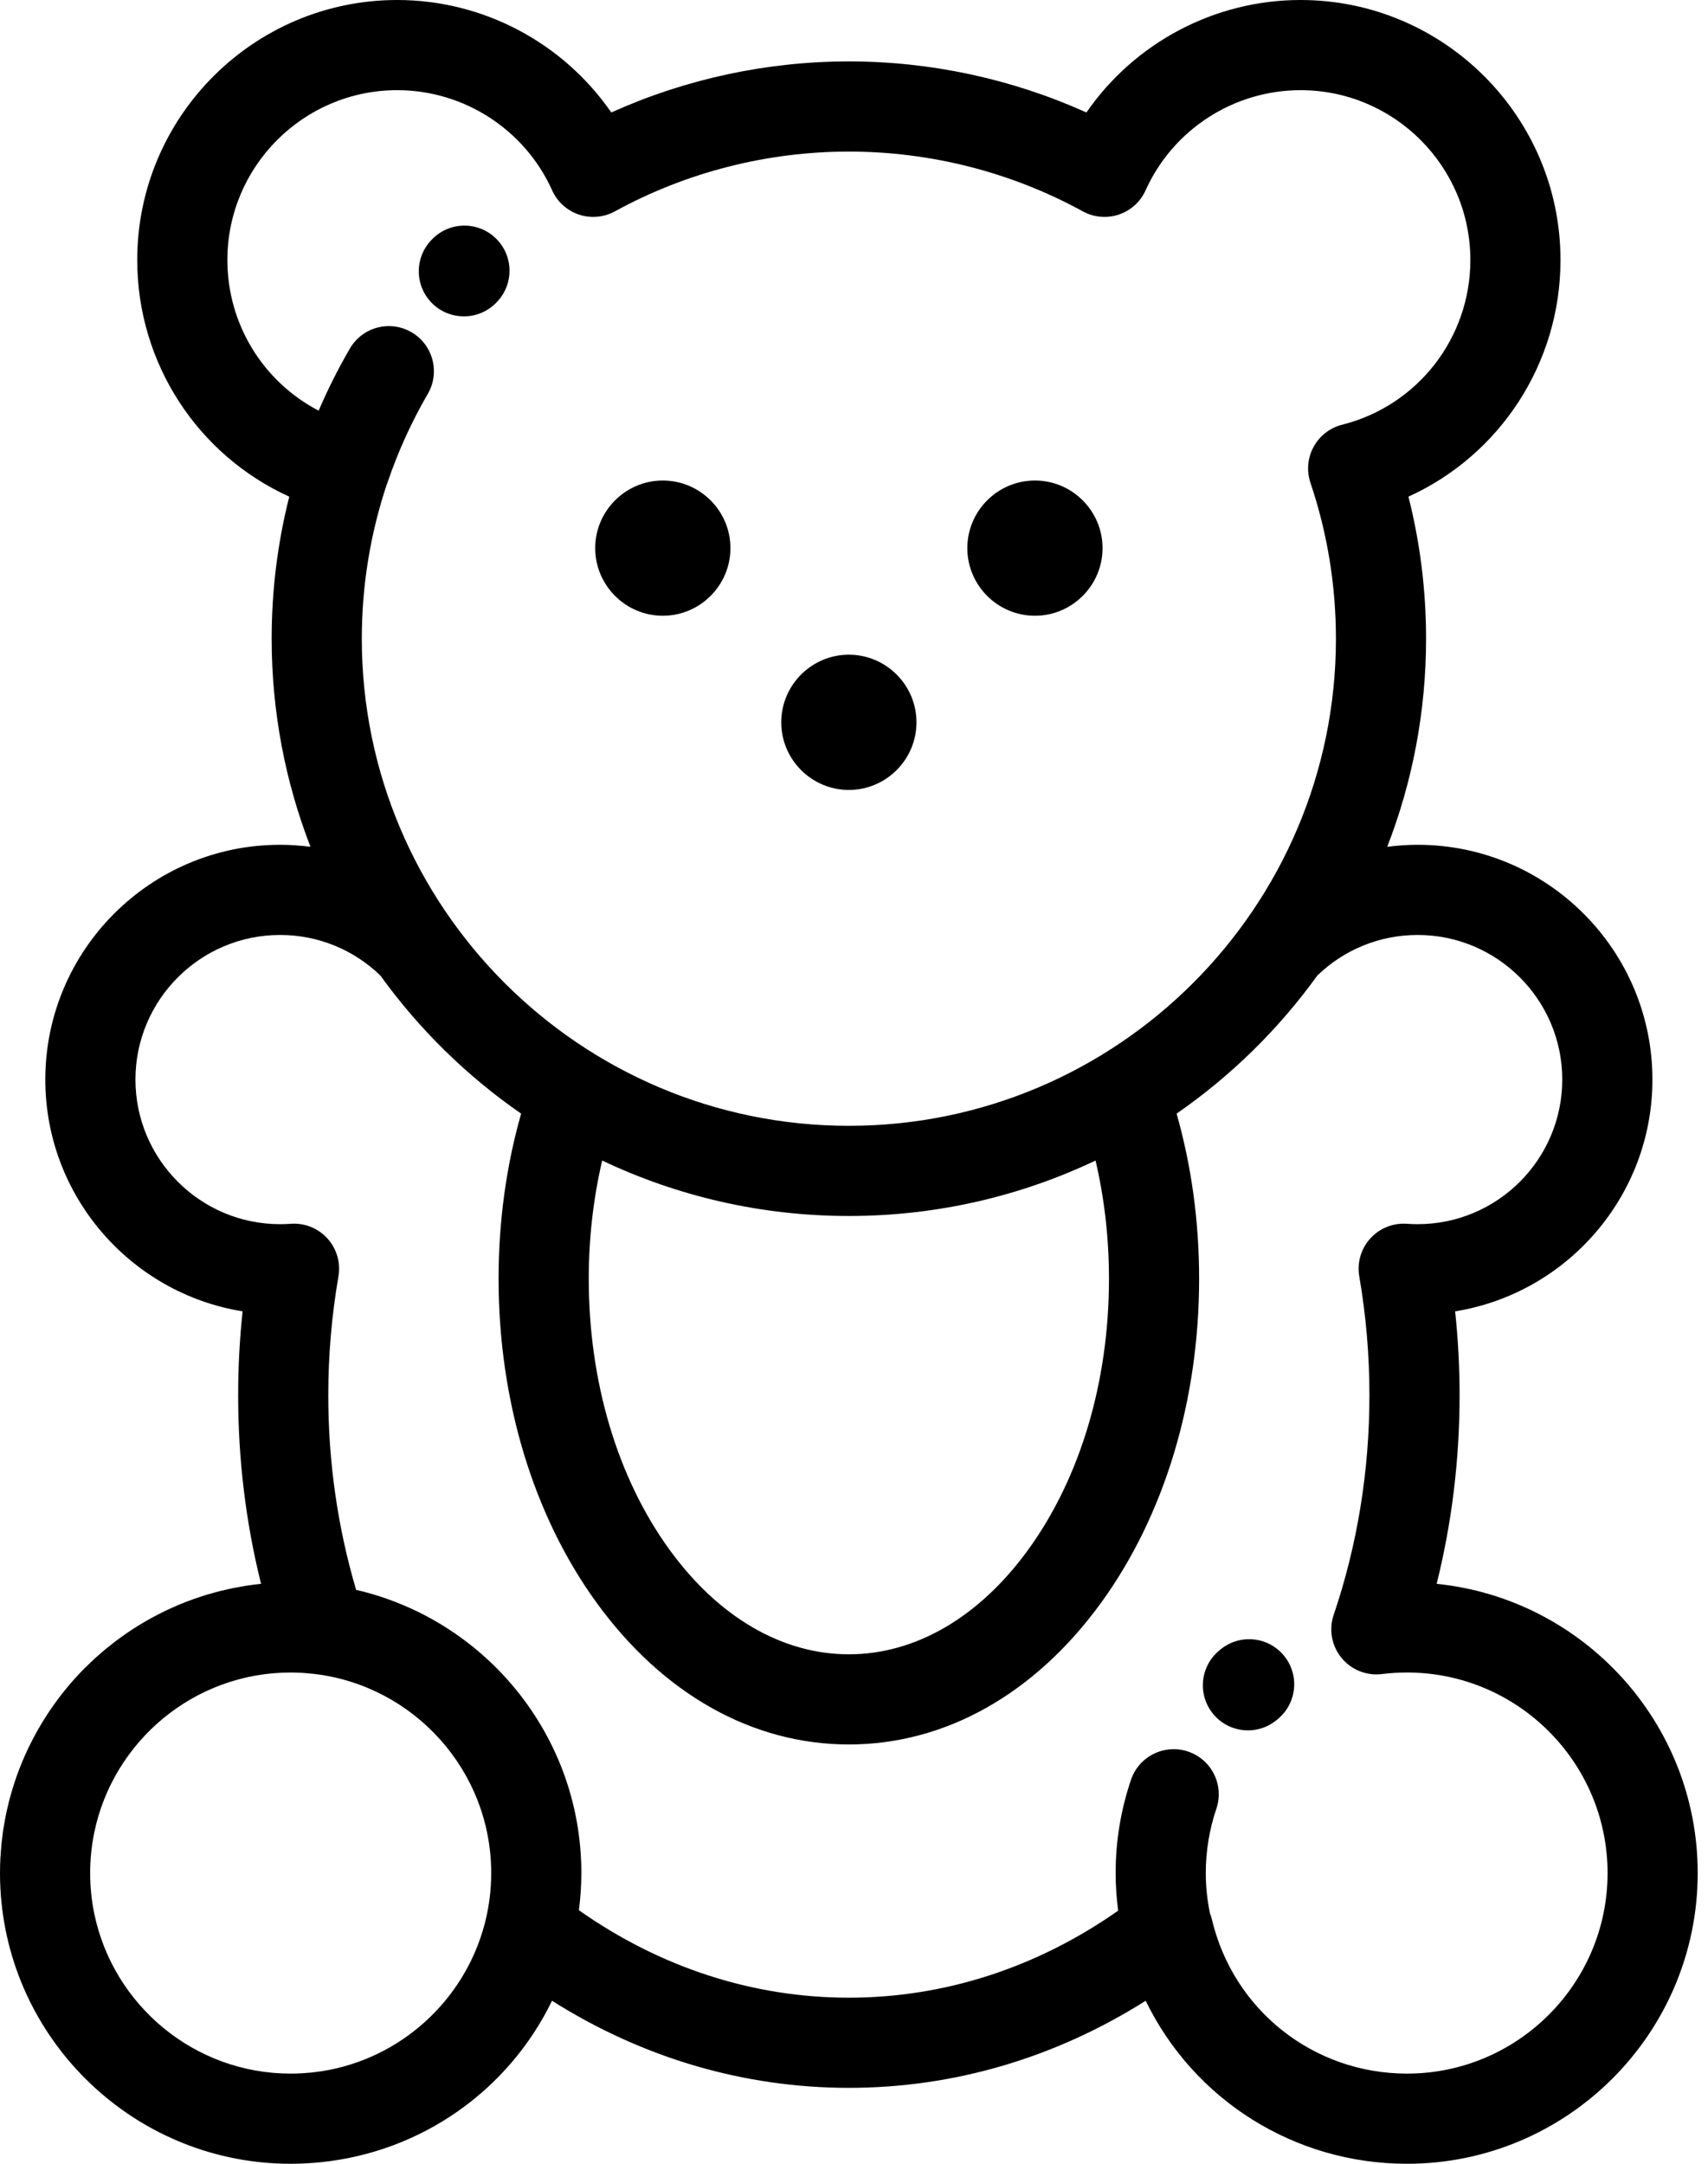 <svg width="135" height="171" viewBox="0 0 135 171" fill="none" xmlns="http://www.w3.org/2000/svg">
<path d="M113.553 125.168C114.757 120.339 115.365 115.344 115.365 110.26C115.365 108.049 115.247 105.832 115.013 103.634C123.841 102.213 130.607 94.54 130.607 85.317C130.607 75.086 122.284 66.763 112.053 66.763C111.242 66.763 110.439 66.82 109.647 66.922C111.627 61.817 112.716 56.271 112.716 50.475C112.716 46.666 112.248 42.904 111.323 39.251C118.549 35.967 123.341 28.722 123.341 20.549C123.342 9.218 114.124 0 102.793 0C95.974 0 89.663 3.396 85.871 8.889C80 6.241 73.575 4.853 67.094 4.853C60.613 4.853 54.187 6.241 48.316 8.889C44.524 3.396 38.214 0 31.395 0C20.064 0 10.847 9.218 10.847 20.549C10.847 28.722 15.639 35.967 22.864 39.251C21.939 42.903 21.472 46.665 21.472 50.475C21.472 56.271 22.561 61.817 24.54 66.922C23.748 66.82 22.946 66.763 22.135 66.763C11.904 66.763 3.581 75.086 3.581 85.317C3.581 94.54 10.346 102.213 19.175 103.634C18.941 105.831 18.823 108.047 18.823 110.26C18.823 115.345 19.431 120.34 20.634 125.168C20.634 125.168 20.633 125.168 20.633 125.168C20.613 125.17 20.594 125.174 20.574 125.176C20.22 125.213 19.867 125.257 19.517 125.31C19.397 125.328 19.278 125.353 19.159 125.373C18.912 125.415 18.664 125.456 18.419 125.505C18.278 125.534 18.139 125.568 17.999 125.599C17.778 125.648 17.557 125.697 17.339 125.752C17.192 125.789 17.046 125.832 16.901 125.872C16.692 125.929 16.484 125.986 16.278 126.049C16.129 126.094 15.983 126.144 15.835 126.192C15.636 126.258 15.436 126.324 15.238 126.395C15.09 126.448 14.944 126.504 14.797 126.56C14.604 126.634 14.412 126.709 14.221 126.788C14.075 126.848 13.931 126.911 13.786 126.974C13.599 127.057 13.411 127.141 13.226 127.228C13.084 127.295 12.942 127.364 12.801 127.434C12.618 127.525 12.437 127.618 12.257 127.713C12.118 127.787 11.98 127.861 11.843 127.937C11.664 128.037 11.487 128.139 11.311 128.243C11.178 128.322 11.045 128.401 10.913 128.483C10.737 128.592 10.564 128.704 10.392 128.817C10.265 128.901 10.137 128.984 10.012 129.07C9.839 129.189 9.669 129.312 9.499 129.435C9.379 129.522 9.259 129.608 9.141 129.698C8.969 129.828 8.8 129.963 8.632 130.097C8.521 130.186 8.409 130.273 8.3 130.364C8.125 130.51 7.955 130.66 7.784 130.811C7.687 130.897 7.588 130.98 7.492 131.068C7.302 131.242 7.117 131.421 6.932 131.602C6.862 131.671 6.789 131.737 6.718 131.807C6.212 132.314 5.73 132.845 5.273 133.397C5.205 133.478 5.143 133.562 5.078 133.643C4.92 133.839 4.762 134.036 4.61 134.239C4.53 134.345 4.454 134.454 4.375 134.563C4.244 134.744 4.112 134.926 3.985 135.111C3.904 135.231 3.825 135.354 3.745 135.476C3.629 135.654 3.513 135.832 3.401 136.013C3.32 136.142 3.245 136.275 3.168 136.406C3.062 136.584 2.958 136.762 2.858 136.943C2.782 137.081 2.71 137.219 2.637 137.358C2.542 137.538 2.448 137.718 2.359 137.901C2.288 138.044 2.22 138.189 2.152 138.333C2.067 138.516 1.983 138.699 1.903 138.884C1.838 139.032 1.775 139.182 1.714 139.331C1.638 139.517 1.564 139.705 1.492 139.893C1.434 140.045 1.378 140.198 1.323 140.351C1.255 140.542 1.191 140.733 1.128 140.926C1.077 141.081 1.027 141.237 0.98 141.393C0.921 141.588 0.866 141.785 0.812 141.982C0.77 142.139 0.726 142.296 0.686 142.454C0.636 142.655 0.59 142.859 0.546 143.062C0.511 143.219 0.475 143.377 0.443 143.536C0.401 143.745 0.365 143.957 0.33 144.168C0.304 144.323 0.275 144.478 0.251 144.634C0.218 144.857 0.192 145.082 0.166 145.306C0.149 145.454 0.128 145.601 0.113 145.75C0.089 145.999 0.072 146.251 0.056 146.502C0.047 146.629 0.035 146.754 0.029 146.881C0.01 147.261 0 147.642 0 148.026C0 148.818 0.04 149.6 0.119 150.371C1.298 161.942 11.098 171.001 22.974 171.001H22.975C22.976 171.001 22.977 171.001 22.977 171.001C23.333 171.001 23.687 170.99 24.039 170.974C24.126 170.97 24.212 170.965 24.299 170.96C24.621 170.942 24.943 170.918 25.262 170.886C25.288 170.884 25.314 170.882 25.341 170.879C33.319 170.069 40.192 165.203 43.632 158.117C50.779 162.634 58.802 165 67.094 165C75.384 165 83.407 162.634 90.555 158.117C94.33 165.895 102.242 171.001 111.212 171.001C123.88 171.001 134.186 160.694 134.186 148.026C134.187 136.147 125.126 126.345 113.553 125.168ZM17.972 20.549C17.972 13.147 23.994 7.126 31.395 7.126C36.668 7.126 41.475 10.233 43.641 15.043C44.049 15.949 44.816 16.643 45.759 16.959C46.702 17.274 47.733 17.181 48.603 16.703C54.236 13.613 60.63 11.979 67.094 11.979C73.559 11.979 79.952 13.613 85.585 16.703C86.456 17.181 87.487 17.274 88.429 16.959C89.371 16.643 90.139 15.949 90.547 15.043C92.714 10.233 97.52 7.126 102.794 7.126C110.195 7.126 116.217 13.147 116.217 20.549C116.217 26.71 112.051 32.062 106.085 33.565C105.121 33.807 104.303 34.441 103.827 35.314C103.351 36.186 103.261 37.217 103.579 38.159C104.914 42.116 105.591 46.259 105.591 50.476C105.591 71.703 88.322 88.972 67.095 88.972C45.867 88.972 28.597 71.703 28.597 50.476C28.597 46.319 29.258 42.235 30.555 38.332C30.577 38.276 30.6 38.221 30.619 38.163C31.444 35.721 32.519 33.353 33.813 31.127C34.802 29.425 34.224 27.244 32.524 26.256C30.823 25.267 28.642 25.845 27.653 27.546C26.734 29.128 25.91 30.77 25.186 32.454C20.824 30.185 17.972 25.645 17.972 20.549ZM87.653 101.065C87.653 109.197 85.385 116.799 81.267 122.474C77.4 127.803 72.366 130.738 67.095 130.738C61.822 130.738 56.789 127.803 52.92 122.474C48.802 116.8 46.535 109.197 46.535 101.065C46.535 97.84 46.897 94.713 47.596 91.716C53.512 94.524 60.122 96.098 67.095 96.098C74.066 96.098 80.676 94.524 86.592 91.716C87.291 94.712 87.653 97.84 87.653 101.065ZM38.34 151.92C38.329 151.964 38.318 152.007 38.306 152.051C36.723 158.075 31.675 162.71 25.43 163.685C25.396 163.69 25.361 163.695 25.327 163.7C25.121 163.731 24.914 163.757 24.706 163.779C24.642 163.786 24.579 163.794 24.515 163.8C24.327 163.818 24.137 163.831 23.946 163.843C23.877 163.847 23.808 163.853 23.739 163.856C23.487 163.868 23.234 163.875 22.979 163.875C22.978 163.875 22.977 163.875 22.976 163.875C15.328 163.875 8.928 158.431 7.448 151.216C7.236 150.185 7.126 149.118 7.126 148.026C7.126 146.934 7.237 145.867 7.448 144.836C8.928 137.62 15.328 132.176 22.976 132.176C23.28 132.176 23.587 132.187 23.894 132.204C23.986 132.21 24.079 132.219 24.171 132.226C24.381 132.241 24.59 132.26 24.798 132.284C32.682 133.191 38.825 139.903 38.825 148.026C38.825 149.369 38.656 150.673 38.34 151.92ZM111.212 163.875C103.83 163.875 97.488 158.866 95.79 151.693C95.751 151.526 95.697 151.365 95.635 151.208C95.419 150.161 95.304 149.094 95.304 148.025C95.304 146.294 95.586 144.583 96.141 142.942C96.772 141.079 95.773 139.056 93.91 138.425C92.046 137.794 90.023 138.793 89.392 140.657C88.587 143.036 88.179 145.515 88.179 148.025C88.179 149.019 88.25 150.012 88.378 150.998C81.965 155.5 74.651 157.875 67.094 157.875C59.514 157.875 52.181 155.487 45.757 150.962C45.88 149.999 45.95 149.021 45.95 148.026C45.95 137.136 38.332 127.998 28.148 125.644C26.688 120.706 25.947 115.541 25.947 110.26C25.947 107.109 26.218 103.95 26.75 100.875C26.937 99.794 26.616 98.687 25.879 97.874C25.142 97.062 24.071 96.634 22.979 96.714C22.698 96.735 22.414 96.745 22.134 96.745C15.833 96.745 10.706 91.619 10.706 85.317C10.706 79.016 15.833 73.889 22.134 73.889C25.114 73.889 27.922 75.027 30.063 77.092C33.12 81.334 36.887 85.03 41.189 88.009C40.008 92.165 39.408 96.544 39.408 101.066C39.408 110.689 42.159 119.778 47.153 126.659C52.397 133.884 59.48 137.863 67.094 137.863C74.708 137.863 81.789 133.884 87.034 126.659C92.028 119.778 94.778 110.689 94.778 101.066C94.778 96.544 94.18 92.165 92.998 88.009C97.3 85.031 101.067 81.334 104.124 77.092C106.265 75.027 109.073 73.889 112.053 73.889C118.354 73.889 123.481 79.016 123.481 85.317C123.481 91.619 118.354 96.745 112.053 96.745C111.772 96.745 111.488 96.735 111.209 96.714C110.116 96.633 109.045 97.062 108.308 97.874C107.571 98.687 107.25 99.793 107.437 100.874C107.97 103.954 108.239 107.112 108.239 110.26C108.239 116.247 107.289 122.087 105.414 127.62C105.02 128.781 105.252 130.063 106.027 131.014C106.802 131.964 108.01 132.45 109.228 132.299C109.885 132.217 110.552 132.176 111.212 132.176C119.952 132.176 127.062 139.286 127.062 148.026C127.062 156.765 119.952 163.875 111.212 163.875Z" fill="black"/>
<path d="M52.389 48.662C55.332 48.662 57.733 46.261 57.733 43.318C57.733 40.375 55.332 37.975 52.389 37.975C49.445 37.975 47.045 40.375 47.045 43.318C47.045 46.261 49.445 48.662 52.389 48.662Z" fill="black"/>
<path d="M81.801 48.662C84.745 48.662 87.145 46.261 87.145 43.318C87.145 40.375 84.745 37.975 81.801 37.975C78.858 37.975 76.457 40.375 76.457 43.318C76.457 46.261 78.857 48.662 81.801 48.662Z" fill="black"/>
<path d="M67.094 62.428C70.037 62.428 72.438 60.028 72.438 57.085C72.438 54.141 70.037 51.74 67.094 51.74C64.151 51.74 61.75 54.141 61.75 57.085C61.75 60.028 64.151 62.428 67.094 62.428Z" fill="black"/>
<path d="M96.443 130.376L96.379 130.431C94.857 131.678 94.634 133.923 95.882 135.445C96.586 136.304 97.608 136.749 98.639 136.749C99.433 136.749 100.233 136.484 100.895 135.941L101.019 135.837C102.527 134.574 102.726 132.327 101.462 130.819C100.198 129.311 97.951 129.113 96.443 130.376Z" fill="black"/>
<path d="M36.664 25.003C37.603 25.003 38.54 24.634 39.239 23.903L39.298 23.841C40.65 22.411 40.586 20.156 39.157 18.804C37.727 17.452 35.472 17.515 34.12 18.945C34.117 18.949 34.091 18.976 34.081 18.987C32.729 20.409 32.783 22.659 34.203 24.016C34.893 24.675 35.779 25.003 36.664 25.003Z" fill="black"/>
</svg>
